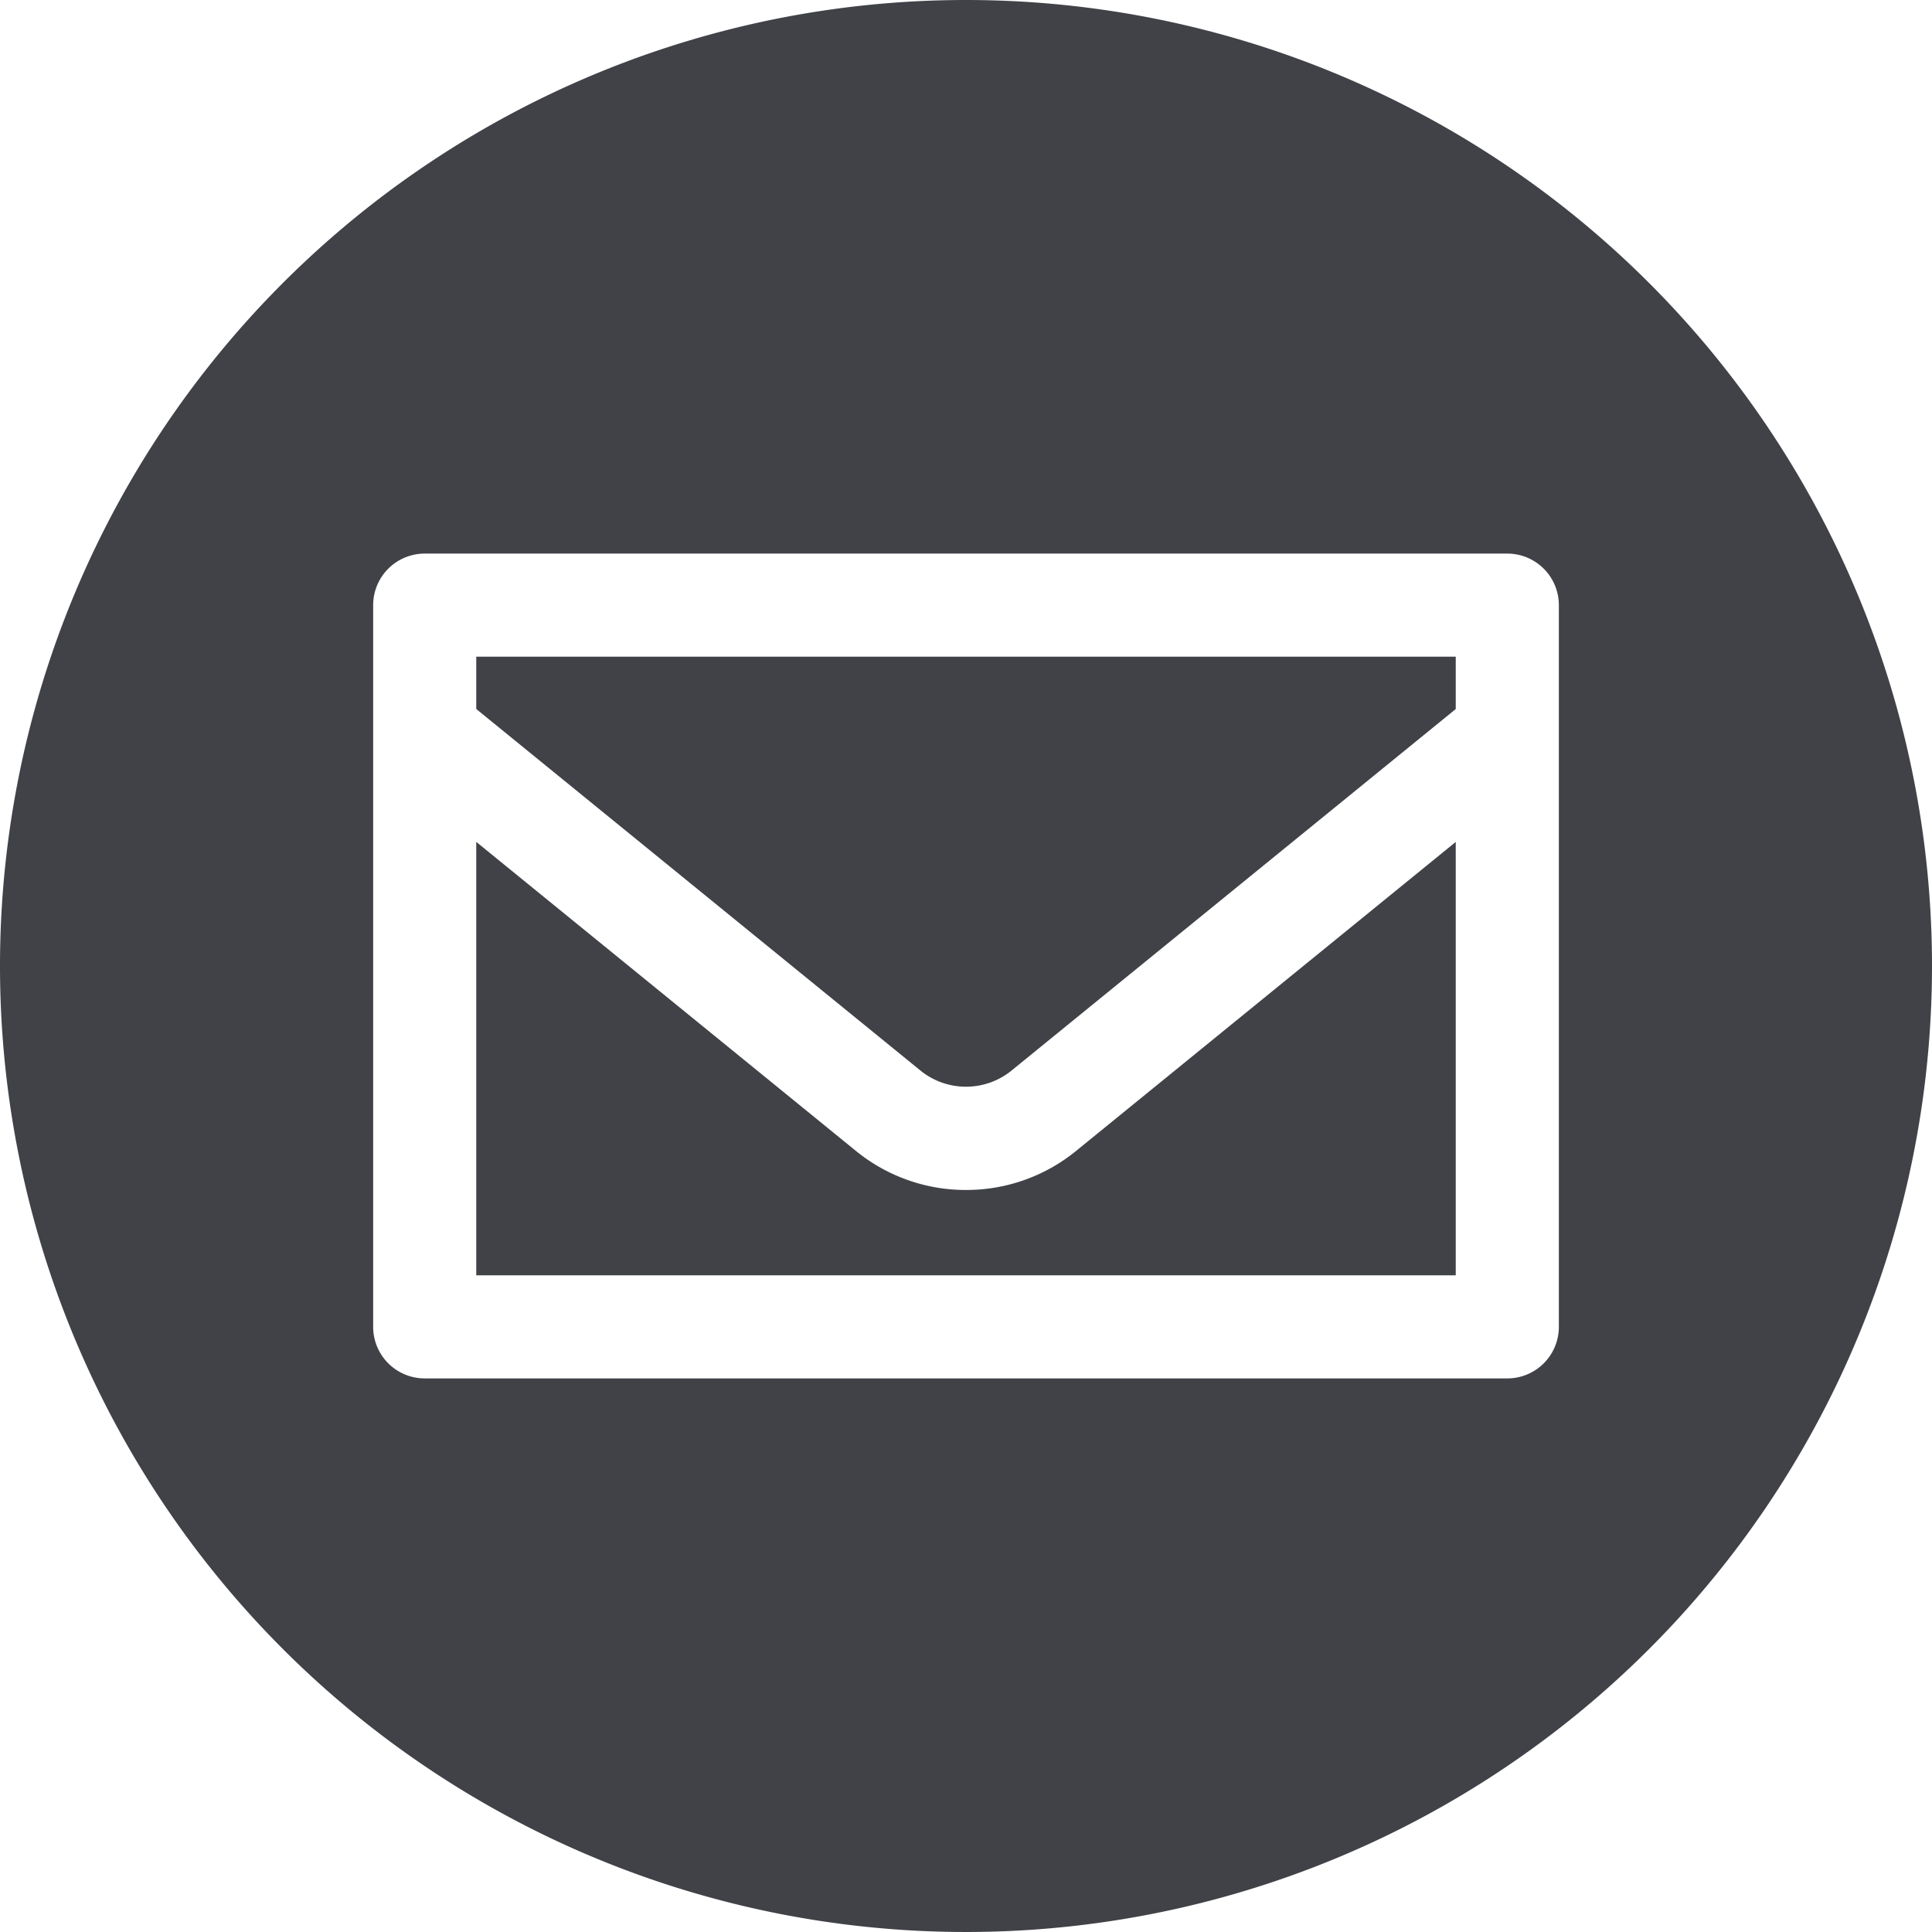 <svg xmlns="http://www.w3.org/2000/svg" viewBox="0 0 100 100"><defs><style>.a{fill:#404247;}</style></defs><path class="a" d="M24.651,36.698,47.681,55.443a3.742,3.742,0,0,0,4.638,0L75.349,36.7V33.99H24.651Z"/><path class="a" d="M50,61.593a8.986,8.986,0,0,1-5.686-2.012L24.651,43.576V66.01H75.349V43.578L55.686,59.581A8.986,8.986,0,0,1,50,61.593Z"/><path class="a" d="M50,0a50,50,0,1,0,50,50A50,50,0,0,0,50,0ZM80.686,31.322V68.678a2.667,2.667,0,0,1-2.668,2.668H21.983a2.667,2.667,0,0,1-2.668-2.668V31.322a2.668,2.668,0,0,1,2.668-2.668H78.017A2.668,2.668,0,0,1,80.686,31.322Z"/></svg>